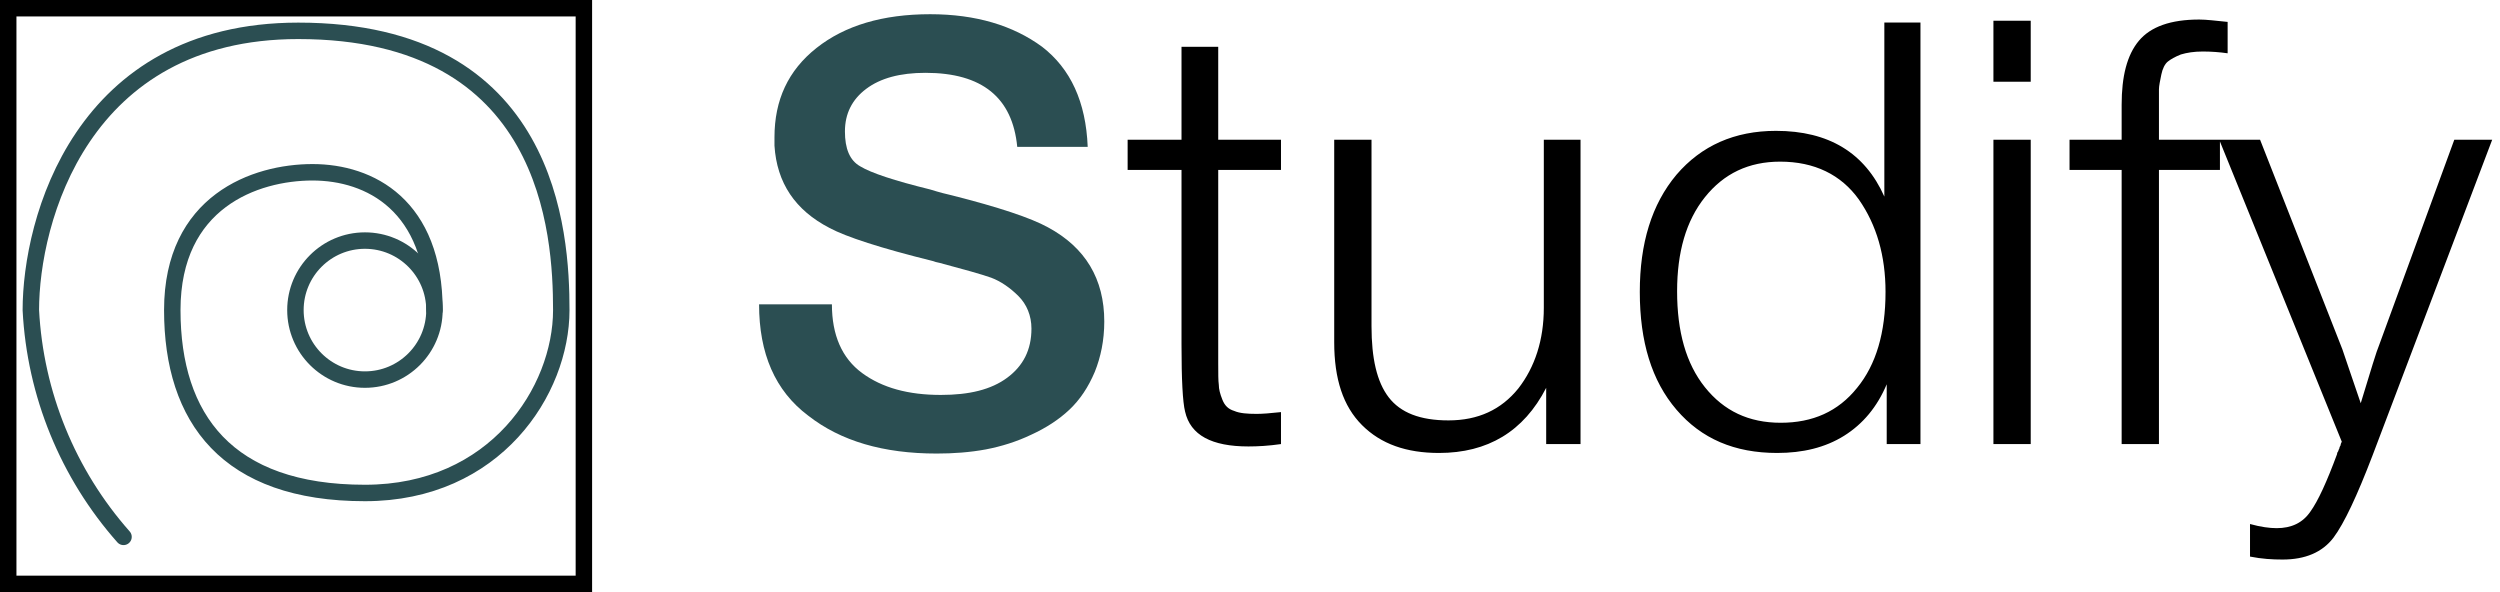 <svg width="152" height="36" viewBox="0 0 152 36" fill="none" xmlns="http://www.w3.org/2000/svg">
<path d="M66.132 8.928H61.848C61.56 5.94 59.724 4.428 56.268 4.428C54.72 4.428 53.532 4.752 52.668 5.4C51.804 6.048 51.372 6.912 51.372 7.992C51.372 9.036 51.66 9.756 52.308 10.116C52.956 10.512 54.36 10.98 56.556 11.52C57.132 11.7 57.564 11.808 57.888 11.88C60.732 12.6 62.676 13.248 63.72 13.824C65.988 15.048 67.14 16.956 67.14 19.548C67.14 20.7 66.924 21.708 66.564 22.608C66.168 23.544 65.664 24.3 65.016 24.912C64.368 25.524 63.576 26.028 62.712 26.424C61.812 26.856 60.876 27.144 59.94 27.324C58.968 27.504 57.96 27.576 56.952 27.576C53.712 27.576 51.12 26.82 49.14 25.272C47.124 23.76 46.152 21.492 46.152 18.504H50.58C50.58 20.376 51.192 21.78 52.416 22.68C53.64 23.58 55.224 24.012 57.204 24.012C58.932 24.012 60.264 23.688 61.236 22.968C62.208 22.248 62.712 21.276 62.712 19.98C62.712 19.188 62.424 18.504 61.92 18C61.416 17.496 60.84 17.1 60.264 16.884C59.652 16.668 58.608 16.38 57.132 15.984C56.952 15.948 56.808 15.912 56.736 15.876C53.532 15.084 51.444 14.4 50.436 13.86C48.348 12.78 47.232 11.124 47.088 8.856V8.352C47.088 6.084 47.916 4.284 49.644 2.916C51.372 1.548 53.676 0.864 56.556 0.864C59.328 0.864 61.596 1.548 63.36 2.844C65.088 4.176 66.024 6.192 66.132 8.928Z" fill="#2B4E52"/>
<path d="M77.884 8.496V10.332H74.068V22.068C74.068 22.716 74.068 23.148 74.104 23.4C74.104 23.652 74.176 23.94 74.32 24.3C74.464 24.66 74.68 24.876 75.04 24.984C75.364 25.128 75.832 25.164 76.408 25.164C76.732 25.164 77.236 25.128 77.884 25.056V27C77.128 27.108 76.48 27.144 75.904 27.144C73.672 27.144 72.376 26.46 72.052 25.02C71.908 24.444 71.836 23.076 71.836 20.952V10.332H68.56V8.496H71.836V2.844H74.068V8.496H77.884ZM96.096 8.496V27H94.008V23.58C92.64 26.244 90.444 27.54 87.492 27.54C85.512 27.54 83.964 27 82.812 25.848C81.66 24.696 81.12 23.04 81.12 20.808V8.496H83.388V19.836C83.388 21.78 83.712 23.22 84.432 24.156C85.152 25.092 86.34 25.56 88.068 25.56C89.868 25.56 91.272 24.912 92.316 23.616C93.324 22.32 93.864 20.664 93.864 18.72V8.496H96.096ZM116.764 1.368V27H114.712V23.364C114.136 24.732 113.272 25.776 112.12 26.496C110.968 27.216 109.6 27.54 108.052 27.54C105.46 27.54 103.444 26.676 101.932 24.912C100.42 23.148 99.7 20.772 99.7 17.748C99.7 14.796 100.42 12.42 101.932 10.62C103.444 8.856 105.46 7.956 107.98 7.956C111.184 7.956 113.38 9.288 114.568 11.952V1.368H116.764ZM108.232 9.828C106.324 9.828 104.812 10.548 103.66 11.988C102.508 13.428 101.968 15.336 101.968 17.712C101.968 20.16 102.508 22.104 103.66 23.544C104.812 24.984 106.324 25.704 108.268 25.704C110.212 25.704 111.76 25.02 112.912 23.58C114.064 22.176 114.64 20.232 114.64 17.748C114.64 15.552 114.1 13.68 113.02 12.132C111.94 10.62 110.32 9.828 108.232 9.828ZM123.468 1.26V4.968H121.2V1.26H123.468ZM123.468 8.496V27H121.2V8.496H123.468ZM135.44 1.332V3.24C134.936 3.168 134.432 3.132 133.928 3.132C133.388 3.132 132.956 3.204 132.596 3.312C132.236 3.456 131.984 3.6 131.804 3.744C131.624 3.888 131.48 4.176 131.408 4.536C131.336 4.896 131.264 5.22 131.264 5.436C131.264 5.688 131.264 6.084 131.264 6.66V8.496H134.972V10.332H131.264V27H128.996V10.332H125.828V8.496H128.996V6.372C128.996 4.644 129.32 3.348 130.04 2.484C130.76 1.62 131.984 1.188 133.712 1.188C134.144 1.188 134.72 1.26 135.44 1.332ZM151.525 8.496L144.253 27.684C143.317 30.132 142.525 31.824 141.877 32.688C141.193 33.588 140.149 34.02 138.781 34.02C138.169 34.02 137.521 33.984 136.801 33.84V31.86C137.449 32.04 137.989 32.112 138.421 32.112C139.321 32.112 140.005 31.788 140.473 31.104C140.941 30.456 141.481 29.268 142.093 27.612C142.093 27.54 142.129 27.468 142.165 27.432C142.165 27.396 142.201 27.324 142.237 27.252C142.237 27.18 142.273 27.144 142.309 27.072C142.309 27 142.345 26.928 142.381 26.856L134.929 8.496H137.413L142.417 21.24C142.597 21.744 142.957 22.86 143.533 24.516C144.145 22.5 144.505 21.312 144.649 20.988L149.221 8.496H151.525Z" fill="black"/>
<rect x="0.5" y="0.5" width="35" height="35" stroke="black"/>
<path d="M22.189 23.079C24.523 23.079 26.415 21.187 26.415 18.853C26.415 16.519 24.523 14.627 22.189 14.627C19.855 14.627 17.962 16.519 17.962 18.853C17.962 21.187 19.855 23.079 22.189 23.079Z" stroke="#2B4E52" stroke-linecap="round" stroke-linejoin="round"/>
<path d="M26.415 18.853C26.415 12.477 22.486 10.475 19.001 10.475C15.517 10.475 10.475 12.254 10.475 18.853C10.475 25.451 13.811 29.973 22.189 29.973C30.122 29.973 34.126 23.746 34.126 18.853C34.125 14.182 33.433 1.875 18.135 1.875C4.915 1.875 1.875 13.44 1.875 18.853C2.138 23.955 4.124 28.816 7.51 32.642" stroke="#2B4E52" stroke-linecap="round" stroke-linejoin="round"/>
</svg>
